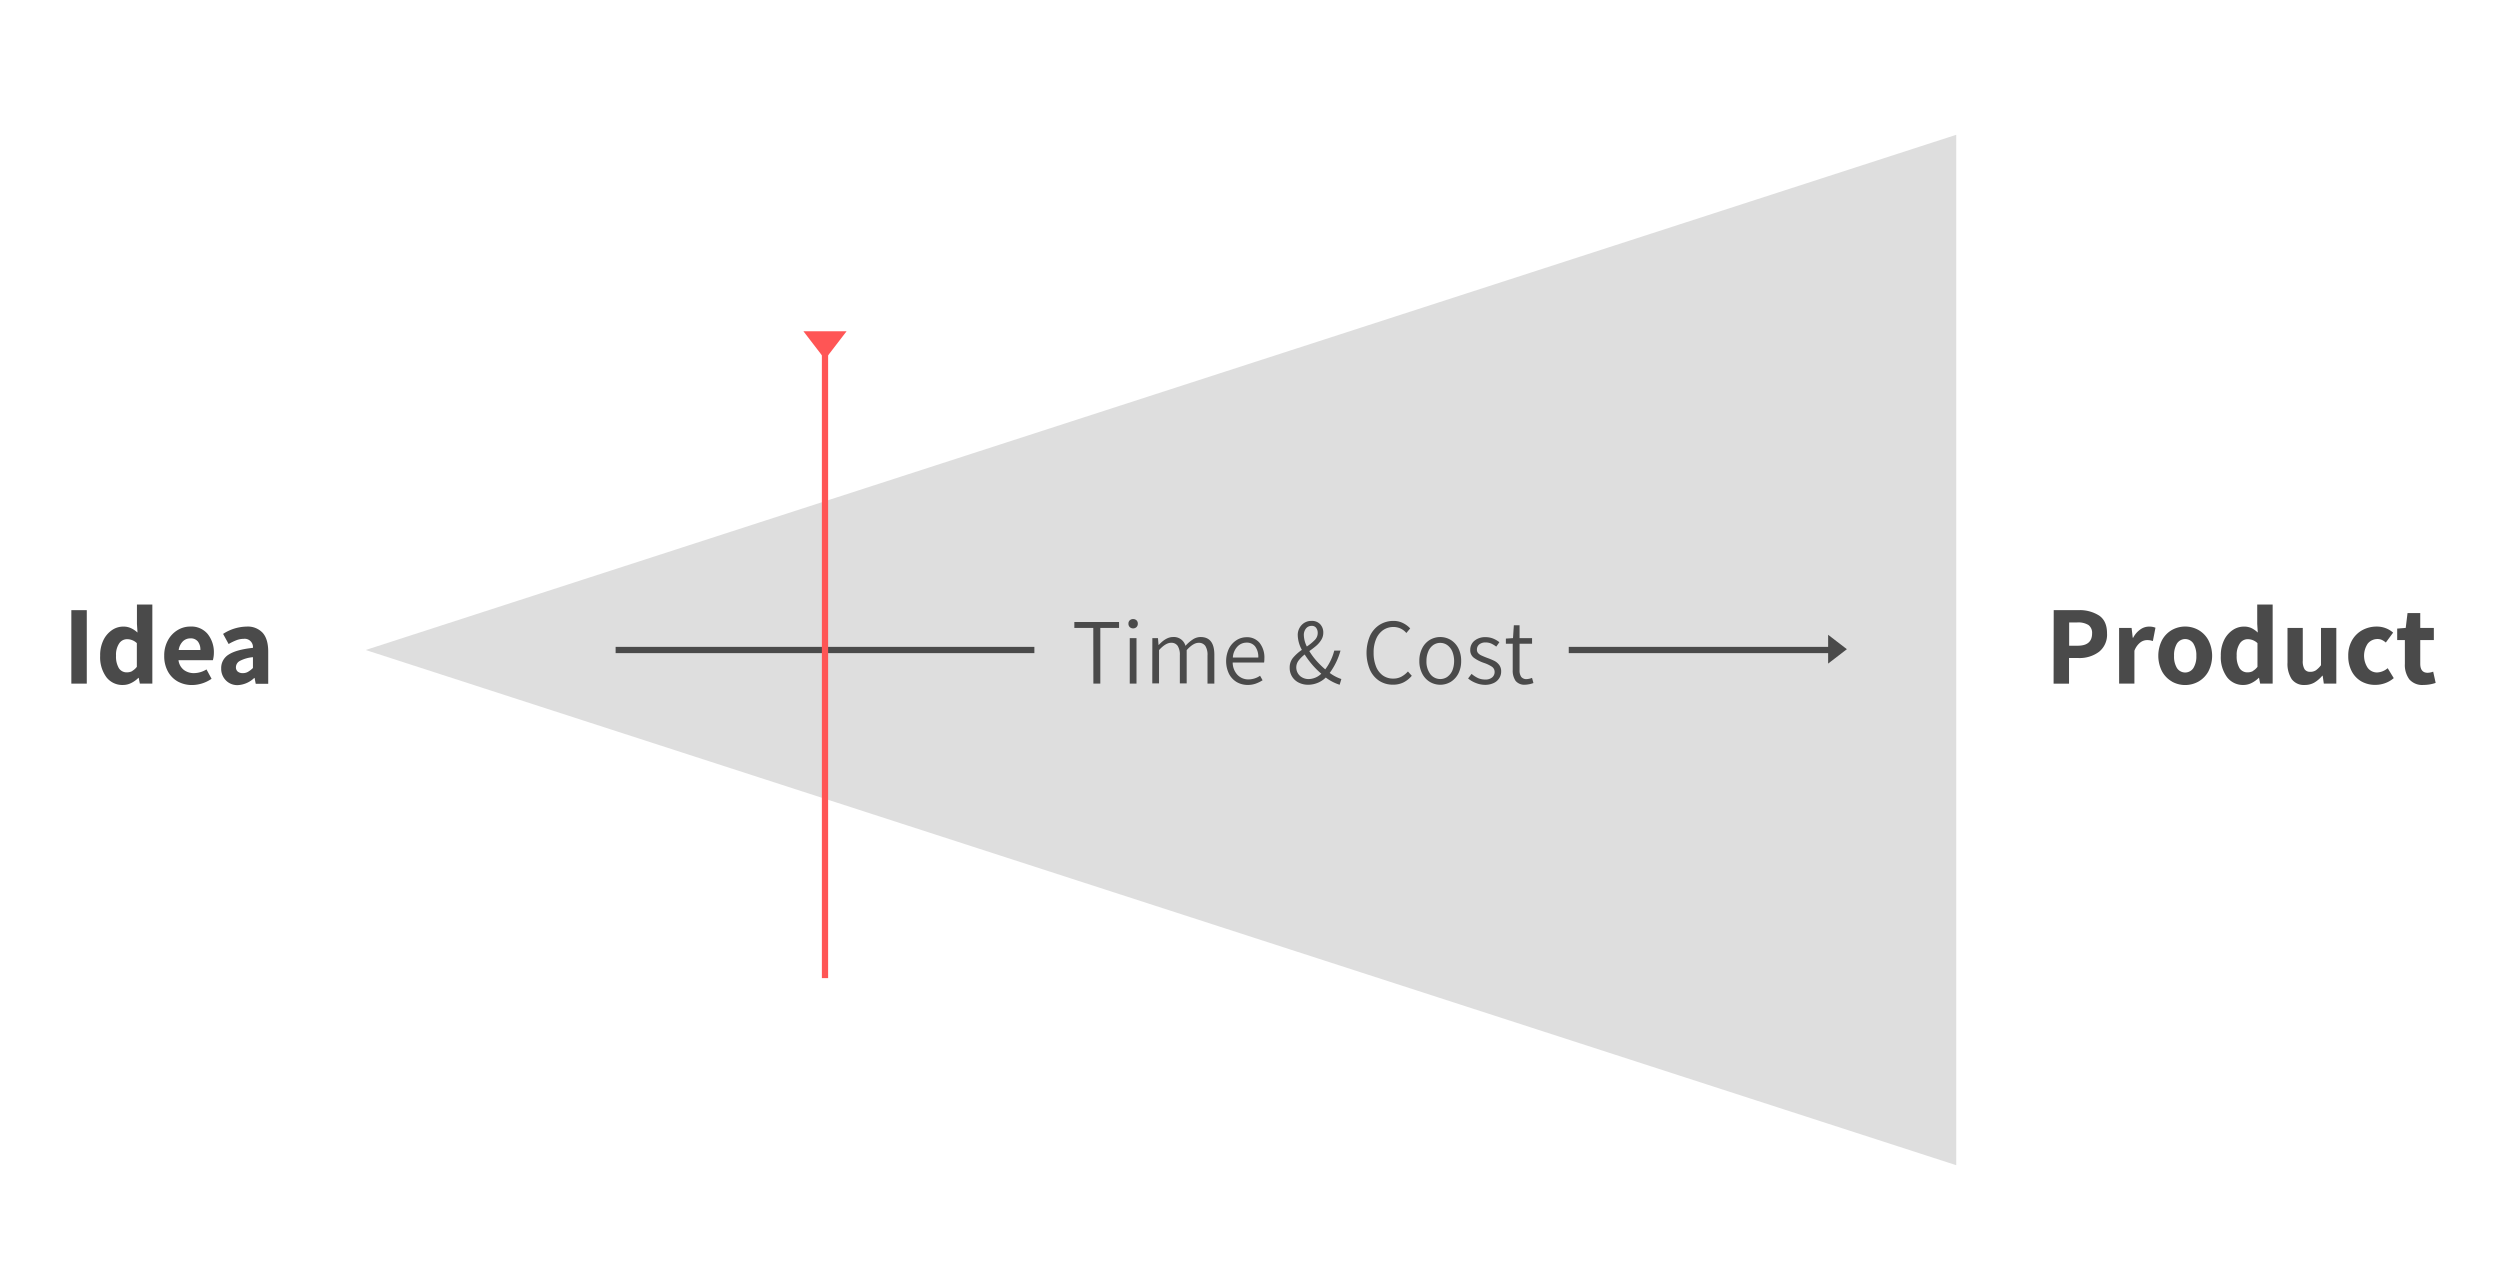 <svg id="Layer_1" data-name="Layer 1" xmlns="http://www.w3.org/2000/svg" viewBox="0 0 800 410"><defs><style>.cls-1{fill:#dedede;}.cls-2{isolation:isolate;}.cls-3{fill:#4a4a4a;}.cls-4,.cls-5{fill:none;stroke-miterlimit:10;stroke-width:2px;}.cls-4{stroke:#4a4a4a;}.cls-5{stroke:#f55;}.cls-6{fill:#f55;}</style></defs><title>Artboard 1</title><polygon class="cls-1" points="117 208 626 372.87 626 43.13 117 208"/><g class="cls-2"><g class="cls-2"><path class="cls-3" d="M22.83,195.25h4.94v23.51H22.83Z"/><path class="cls-3" d="M34.05,216.71a10.77,10.77,0,0,1-2-6.84,11,11,0,0,1,1-4.93,8.22,8.22,0,0,1,2.75-3.28,6.36,6.36,0,0,1,3.62-1.15,5.54,5.54,0,0,1,2.41.47A7.9,7.9,0,0,1,44,202.42l-.18-2.78v-6.19h4.93v25.31h-4l-.36-1.84h-.11a8.42,8.42,0,0,1-2.29,1.64,5.76,5.76,0,0,1-2.57.63A6.43,6.43,0,0,1,34.05,216.71Zm8.26-2a5.22,5.22,0,0,0,1.48-1.32V205.8a4.55,4.55,0,0,0-3.17-1.26,3,3,0,0,0-2.49,1.37,6.48,6.48,0,0,0-1,3.89,7.28,7.28,0,0,0,.9,4,2.92,2.92,0,0,0,2.59,1.35A3.52,3.52,0,0,0,42.31,214.75Z"/></g><g class="cls-2"><path class="cls-3" d="M68.12,211.27h-11a4.62,4.62,0,0,0,1.74,3.13,5.3,5.3,0,0,0,3.22,1,7.79,7.79,0,0,0,4-1.19l1.62,3a11.11,11.11,0,0,1-6.22,2,9.38,9.38,0,0,1-4.56-1.11,8.11,8.11,0,0,1-3.2-3.24,10.17,10.17,0,0,1-1.17-5,10,10,0,0,1,1.17-4.93,8.48,8.48,0,0,1,3.08-3.28,7.69,7.69,0,0,1,4.06-1.15,6.78,6.78,0,0,1,5.58,2.36,9.37,9.37,0,0,1,2,6.17A9.09,9.09,0,0,1,68.12,211.27Zm-4-3.27a4.22,4.22,0,0,0-.8-2.72,2.89,2.89,0,0,0-2.41-1,3.41,3.41,0,0,0-2.36.92A4.85,4.85,0,0,0,57.18,208Z"/></g><g class="cls-2"><path class="cls-3" d="M72.24,217.68a5.29,5.29,0,0,1-1.46-3.82,5,5,0,0,1,2.42-4.41q2.4-1.56,7.74-2.14a2.65,2.65,0,0,0-3-2.88,6.55,6.55,0,0,0-2.26.43,17,17,0,0,0-2.52,1.23l-1.77-3.24a14.17,14.17,0,0,1,7.49-2.34,6.51,6.51,0,0,1,5.18,2q1.77,2,1.77,6v10.3h-4l-.36-1.87h-.11a8.18,8.18,0,0,1-5.29,2.3A5.08,5.08,0,0,1,72.24,217.68ZM79.33,215a7.93,7.93,0,0,0,1.61-1.24V210.3a11,11,0,0,0-4.18,1.19,2.31,2.31,0,0,0-1.26,2,1.74,1.74,0,0,0,.58,1.42,2.45,2.45,0,0,0,1.62.49A3.22,3.22,0,0,0,79.33,215Z"/></g></g><g class="cls-2"><g class="cls-2"><path class="cls-3" d="M349.85,200.94h-6.06v-1.89H358.1v1.89h-6v17.82h-2.22Z"/><path class="cls-3" d="M361.52,200.67a1.5,1.5,0,0,1-.42-1.11,1.39,1.39,0,0,1,.42-1.06,1.63,1.63,0,0,1,2.16,0,1.39,1.39,0,0,1,.42,1.06,1.5,1.5,0,0,1-.42,1.11,1.6,1.6,0,0,1-2.16,0Zm0,3.54h2.16v14.55h-2.16Z"/><path class="cls-3" d="M368.75,204.21h1.8l.18,2.16h.09q2.31-2.52,4.53-2.52a3.84,3.84,0,0,1,4,2.82,11.69,11.69,0,0,1,2.43-2.1,4.53,4.53,0,0,1,2.4-.72q4.41,0,4.41,5.67v9.24h-2.19v-9a5.32,5.32,0,0,0-.69-3.06,2.48,2.48,0,0,0-2.16-1q-1.71,0-3.81,2.34v10.65h-2.19v-9a5.29,5.29,0,0,0-.69-3,2.41,2.41,0,0,0-2.13-1q-1.71,0-3.84,2.34v10.65h-2.16Z"/><path class="cls-3" d="M404.51,212H394.46a5.83,5.83,0,0,0,1.57,4,4.79,4.79,0,0,0,3.5,1.41,6.6,6.6,0,0,0,3.69-1.17l.81,1.44a10.87,10.87,0,0,1-2.22,1.09,7.58,7.58,0,0,1-2.55.41,7,7,0,0,1-3.5-.91,6.54,6.54,0,0,1-2.49-2.66,9.4,9.4,0,0,1,0-8.07,6.89,6.89,0,0,1,2.42-2.69,6,6,0,0,1,3.18-.94,5.18,5.18,0,0,1,4.21,1.82,7.55,7.55,0,0,1,1.52,5A8.2,8.2,0,0,1,404.51,212Zm-1.86-1.59a5.53,5.53,0,0,0-1-3.54,3.34,3.34,0,0,0-2.76-1.23,4,4,0,0,0-2.88,1.23,5.57,5.57,0,0,0-1.5,3.54Z"/><path class="cls-3" d="M428.69,219.12a14.37,14.37,0,0,1-4.44-2.31,8.11,8.11,0,0,1-5.61,2.31,6.63,6.63,0,0,1-3.06-.69,5.21,5.21,0,0,1-2.12-1.93,5.26,5.26,0,0,1-.76-2.81,4.87,4.87,0,0,1,1-3.11,14.07,14.07,0,0,1,2.9-2.62,10.26,10.26,0,0,1-1.32-4.65,4.62,4.62,0,0,1,1.24-3.3,4.21,4.21,0,0,1,3.2-1.32,3.57,3.57,0,0,1,2.73,1.05,3.86,3.86,0,0,1,1,2.76,4.23,4.23,0,0,1-.62,2.22,8,8,0,0,1-1.51,1.82c-.6.52-1.38,1.13-2.34,1.81a21.56,21.56,0,0,0,2.29,3.11,26.82,26.82,0,0,0,2.81,2.74,16.75,16.75,0,0,0,2.88-6h2a22,22,0,0,1-3.45,7.14,13.41,13.41,0,0,0,3.72,1.95ZM416,216.3a4.16,4.16,0,0,0,2.88,1,6,6,0,0,0,3.93-1.71,27.08,27.08,0,0,1-5.31-6.15,10.24,10.24,0,0,0-2,2,3.67,3.67,0,0,0,.48,4.83Zm2.19-9.42a15.38,15.38,0,0,0,2.59-2.13,3.15,3.15,0,0,0,.89-2.19,2.68,2.68,0,0,0-.48-1.62,1.66,1.66,0,0,0-1.44-.66,2.25,2.25,0,0,0-1.83.84,3.24,3.24,0,0,0-.69,2.13A8.56,8.56,0,0,0,418.19,206.88Z"/><path class="cls-3" d="M441.39,217.89a8.26,8.26,0,0,1-3-3.54,13.93,13.93,0,0,1,0-10.85,8.39,8.39,0,0,1,3.09-3.57,8.3,8.3,0,0,1,4.47-1.24,6.68,6.68,0,0,1,3,.69,7.81,7.81,0,0,1,2.31,1.71l-1.23,1.47a5.29,5.29,0,0,0-4.08-1.92,5.72,5.72,0,0,0-3.36,1,6.55,6.55,0,0,0-2.24,2.86,10.92,10.92,0,0,0-.79,4.36,11.56,11.56,0,0,0,.76,4.39,6.46,6.46,0,0,0,2.19,2.9,5.61,5.61,0,0,0,3.35,1,5.44,5.44,0,0,0,2.5-.57,7.8,7.8,0,0,0,2.18-1.71l1.23,1.38a8.32,8.32,0,0,1-2.67,2.13,7.47,7.47,0,0,1-3.33.72A8,8,0,0,1,441.39,217.89Z"/></g><g class="cls-2"><path class="cls-3" d="M457.55,218.21a6.6,6.6,0,0,1-2.44-2.65,8.51,8.51,0,0,1-.92-4.06,8.65,8.65,0,0,1,.92-4.08,6.56,6.56,0,0,1,2.44-2.66,6.55,6.55,0,0,1,6.66,0,6.72,6.72,0,0,1,2.45,2.66,8.77,8.77,0,0,1,.91,4.08,8.63,8.63,0,0,1-.91,4.06,6.76,6.76,0,0,1-2.45,2.65,6.55,6.55,0,0,1-6.66,0Zm5.62-1.64a4.76,4.76,0,0,0,1.58-2,8.34,8.34,0,0,0,0-6.06,4.85,4.85,0,0,0-1.58-2.05,3.93,3.93,0,0,0-4.59,0,4.72,4.72,0,0,0-1.55,2.05,7.58,7.58,0,0,0-.56,3,6.68,6.68,0,0,0,1.23,4.2,4,4,0,0,0,5.47.87Z"/></g><g class="cls-2"><path class="cls-3" d="M472.28,218.56a8.76,8.76,0,0,1-2.49-1.45l1.11-1.47A9.52,9.52,0,0,0,473,217a5.59,5.59,0,0,0,2.28.45,3.24,3.24,0,0,0,2.22-.69,2.22,2.22,0,0,0,.78-1.74,2,2,0,0,0-.88-1.68,10.53,10.53,0,0,0-2.51-1.2,12.45,12.45,0,0,1-3.24-1.64,3,3,0,0,1-1.17-2.53,3.7,3.7,0,0,1,1.34-2.93,5.37,5.37,0,0,1,3.61-1.15,6.4,6.4,0,0,1,2.37.45,7.86,7.86,0,0,1,2,1.17l-1,1.41a8.51,8.51,0,0,0-1.65-1,4.34,4.34,0,0,0-1.71-.33,3.05,3.05,0,0,0-2.1.64,2.06,2.06,0,0,0-.72,1.58A1.64,1.64,0,0,0,473,209a3.07,3.07,0,0,0,1.07.76c.42.2,1,.44,1.77.74a22.68,22.68,0,0,1,2.4,1,4.46,4.46,0,0,1,1.5,1.28,3.35,3.35,0,0,1,.63,2.11,3.82,3.82,0,0,1-.62,2.14,4.14,4.14,0,0,1-1.79,1.55,6.43,6.43,0,0,1-2.81.57A7.88,7.88,0,0,1,472.28,218.56Z"/></g><g class="cls-2"><path class="cls-3" d="M485,217.89a5.73,5.73,0,0,1-.93-3.51V206h-2.19v-1.65l2.28-.15.27-4.11h1.83v4.11h4V206h-4v8.43a3.66,3.66,0,0,0,.52,2.16,2.07,2.07,0,0,0,1.79.72,5.15,5.15,0,0,0,1.68-.39l.45,1.65a8.74,8.74,0,0,1-2.61.54A3.63,3.63,0,0,1,485,217.89Z"/></g></g><g class="cls-2"><g class="cls-2"><path class="cls-3" d="M657.19,195.25H665a11.57,11.57,0,0,1,6.75,1.75q2.51,1.74,2.5,5.7a7,7,0,0,1-2.55,5.87,10.4,10.4,0,0,1-6.55,2h-3.06v8.21h-4.94Zm7.67,11.38q4.6,0,4.61-3.93a3.1,3.1,0,0,0-1.17-2.7,6.25,6.25,0,0,0-3.58-.82h-2.59v7.45Z"/></g><g class="cls-2"><path class="cls-3" d="M678.11,200.94h4l.36,3.13h.15a7.27,7.27,0,0,1,2.28-2.64,4.8,4.8,0,0,1,2.76-.92,5.3,5.3,0,0,1,2.09.36l-.83,4.25c-.07,0-.29-.08-.65-.17a5.67,5.67,0,0,0-1.22-.12,3.6,3.6,0,0,0-2.24.83,6,6,0,0,0-1.8,2.59v10.51h-4.89Z"/></g><g class="cls-2"><path class="cls-3" d="M695,218.08a8.33,8.33,0,0,1-3.15-3.24,11.06,11.06,0,0,1,0-10,8.33,8.33,0,0,1,3.15-3.24,8.71,8.71,0,0,1,8.51,0,8.23,8.23,0,0,1,3.17,3.26,11,11,0,0,1,0,10,8.3,8.3,0,0,1-3.17,3.24,8.71,8.71,0,0,1-8.51,0Zm6.89-4.31a7,7,0,0,0,.94-3.9,7.18,7.18,0,0,0-.94-3.93,3.13,3.13,0,0,0-5.27,0,7.19,7.19,0,0,0-.92,3.93,7.06,7.06,0,0,0,.92,3.9,3.14,3.14,0,0,0,5.27,0Z"/><path class="cls-3" d="M712.66,216.71a10.77,10.77,0,0,1-2-6.84,11,11,0,0,1,1-4.93,8.14,8.14,0,0,1,2.75-3.28,6.36,6.36,0,0,1,3.62-1.15,5.54,5.54,0,0,1,2.41.47,7.86,7.86,0,0,1,2.05,1.44l-.18-2.78v-6.19h4.94v25.31h-4l-.36-1.84h-.1a8.58,8.58,0,0,1-2.29,1.64,5.76,5.76,0,0,1-2.57.63A6.4,6.4,0,0,1,712.66,216.71Zm8.26-2a5.19,5.19,0,0,0,1.47-1.32V205.8a4.51,4.51,0,0,0-3.16-1.26,3,3,0,0,0-2.49,1.37,6.48,6.48,0,0,0-1,3.89,7.28,7.28,0,0,0,.9,4,2.94,2.94,0,0,0,2.6,1.35A3.55,3.55,0,0,0,720.92,214.75Z"/><path class="cls-3" d="M733.36,217.34A8.94,8.94,0,0,1,732,212V200.94h4.89v10.48a4.87,4.87,0,0,0,.58,2.75,2.08,2.08,0,0,0,1.83.81,3.16,3.16,0,0,0,1.79-.49,7.51,7.51,0,0,0,1.63-1.63V200.94h4.9v17.82h-4l-.36-2.52h-.14a9.86,9.86,0,0,1-2.56,2.2,6.09,6.09,0,0,1-3.06.75A4.8,4.8,0,0,1,733.36,217.34Z"/></g><g class="cls-2"><path class="cls-3" d="M755.69,218.08a8,8,0,0,1-3.12-3.23,10.4,10.4,0,0,1-1.13-5,9.75,9.75,0,0,1,1.24-5,8.49,8.49,0,0,1,3.33-3.24,9.59,9.59,0,0,1,4.57-1.11,7.88,7.88,0,0,1,5.22,1.94l-2.34,3.17a5.7,5.7,0,0,0-1.29-.85,3.19,3.19,0,0,0-1.3-.27,4,4,0,0,0-3.19,1.46,7,7,0,0,0,0,7.78,3.72,3.72,0,0,0,3,1.46,5.59,5.59,0,0,0,3.38-1.37L766,217a8.71,8.71,0,0,1-2.79,1.62,9.21,9.21,0,0,1-3.08.54A8.94,8.94,0,0,1,755.69,218.08Z"/></g><g class="cls-2"><path class="cls-3" d="M771,217.41a7.74,7.74,0,0,1-1.44-5v-7.59H767.1v-3.67l2.73-.22.58-4.75h4.07v4.75h4.35v3.89h-4.35v7.56q0,2.91,2.37,2.91a5.35,5.35,0,0,0,1.77-.36l.79,3.6a11.92,11.92,0,0,1-3.85.65A5.48,5.48,0,0,1,771,217.41Z"/></g></g><line class="cls-4" x1="197" y1="208" x2="331" y2="208"/><line class="cls-4" x1="502" y1="208" x2="586" y2="208"/><polygon class="cls-3" points="591 207.74 585 203.13 585 212.35 591 207.74"/><line class="cls-5" x1="264" y1="313" x2="264" y2="109"/><polygon class="cls-6" points="264 115 270.91 106 257.09 106 264 115"/></svg>
